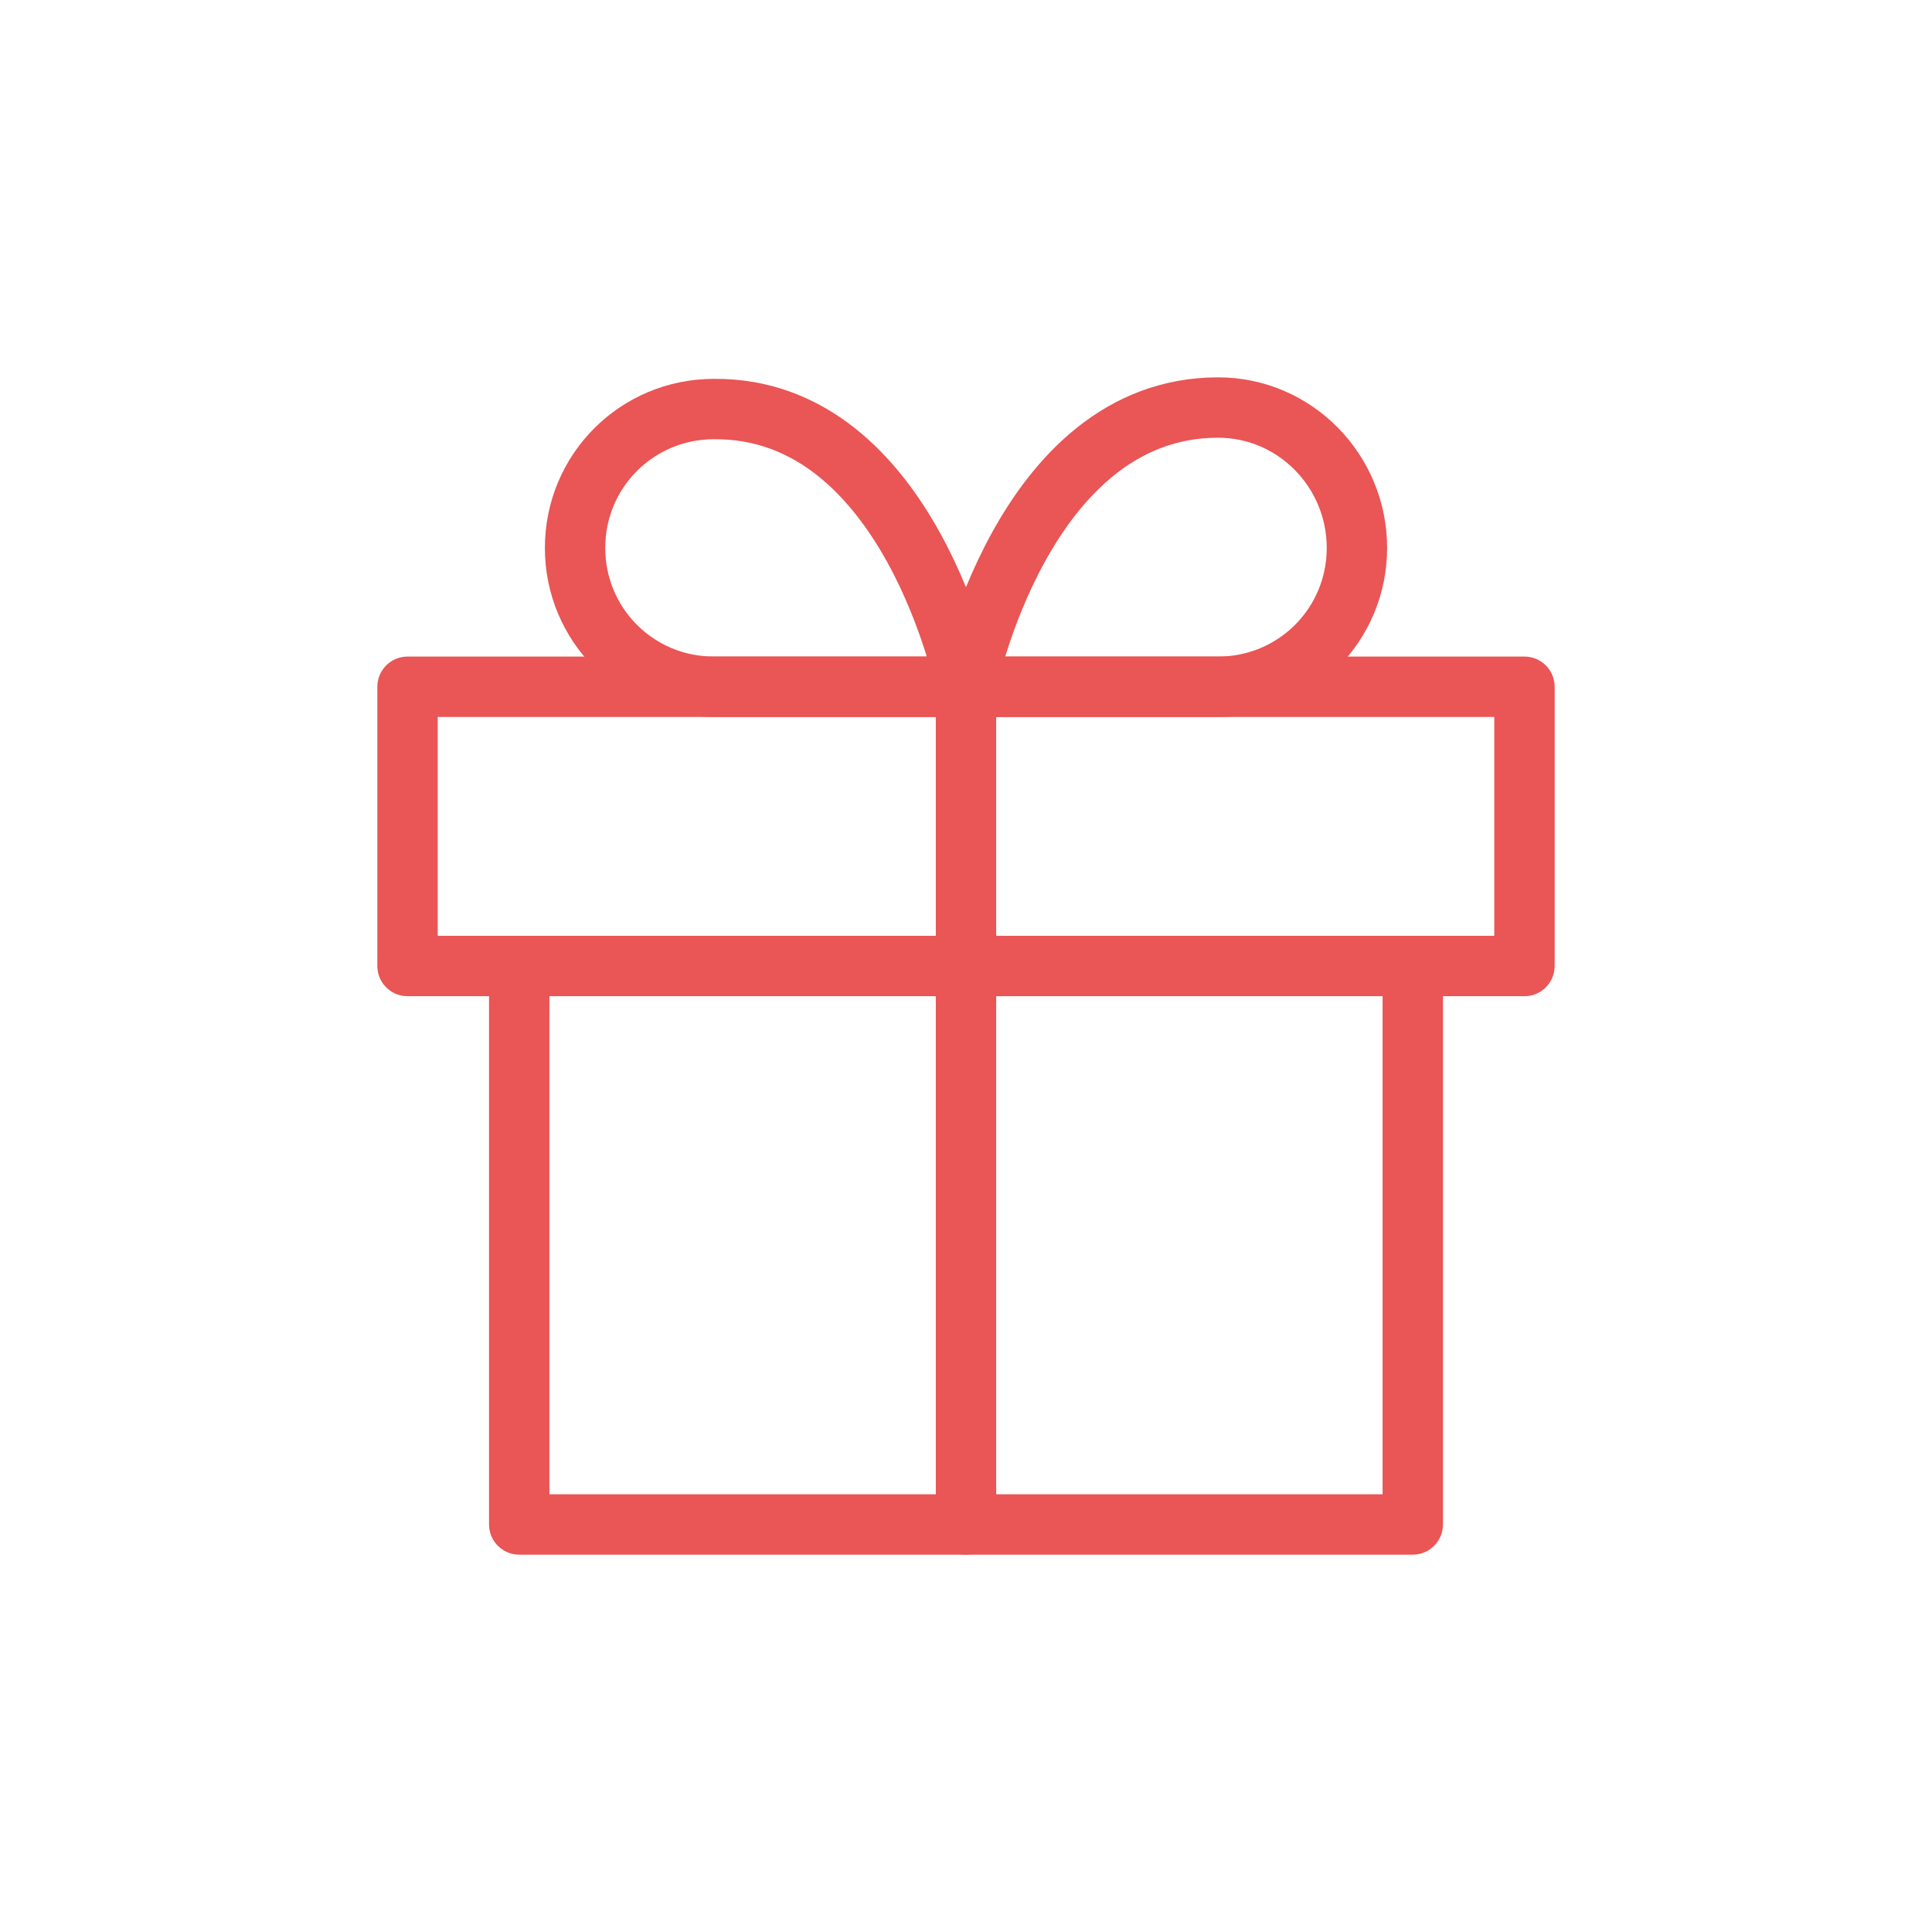 <?xml version="1.0" encoding="utf-8"?>
<svg version="1.1" id="Layer_1" xmlns="http://www.w3.org/2000/svg" xmlns:xlink="http://www.w3.org/1999/xlink"
     x="0px" y="0px"
	   viewBox="0 0 128 128" enable-background="new 0 0 128 128" xml:space="preserve">
<polyline fill="none" stroke="#EA5555" stroke-width="4" stroke-linecap="round" stroke-linejoin="round" points="93.6,64 93.6,101
	34.4,101 34.4,64 "/>
<rect x="27" y="45.5" fill="none" stroke="#EA5555" stroke-width="4" stroke-linecap="round" stroke-linejoin="round" width="74" height="18.5"/>
<line fill="none" stroke="#EA5555" stroke-width="4" stroke-linecap="round" stroke-linejoin="round" x1="64" y1="101" x2="64" y2="45.5"/>
<path fill="none" stroke="#EA5555" stroke-width="4" stroke-linecap="round" stroke-linejoin="round" d="M64,45.5H47.3
	c-5.1,0-9.2-4.1-9.2-9.2s4.1-9.2,9.2-9.2C60.3,27,64,45.5,64,45.5z"/>
<path fill="none" stroke="#EA5555" stroke-width="4" stroke-linecap="round" stroke-linejoin="round" d="M64,45.5h16.7
	c5.1,0,9.2-4.1,9.2-9.2S85.8,27,80.7,27C67.7,27,64,45.5,64,45.5z"/>
</svg>

